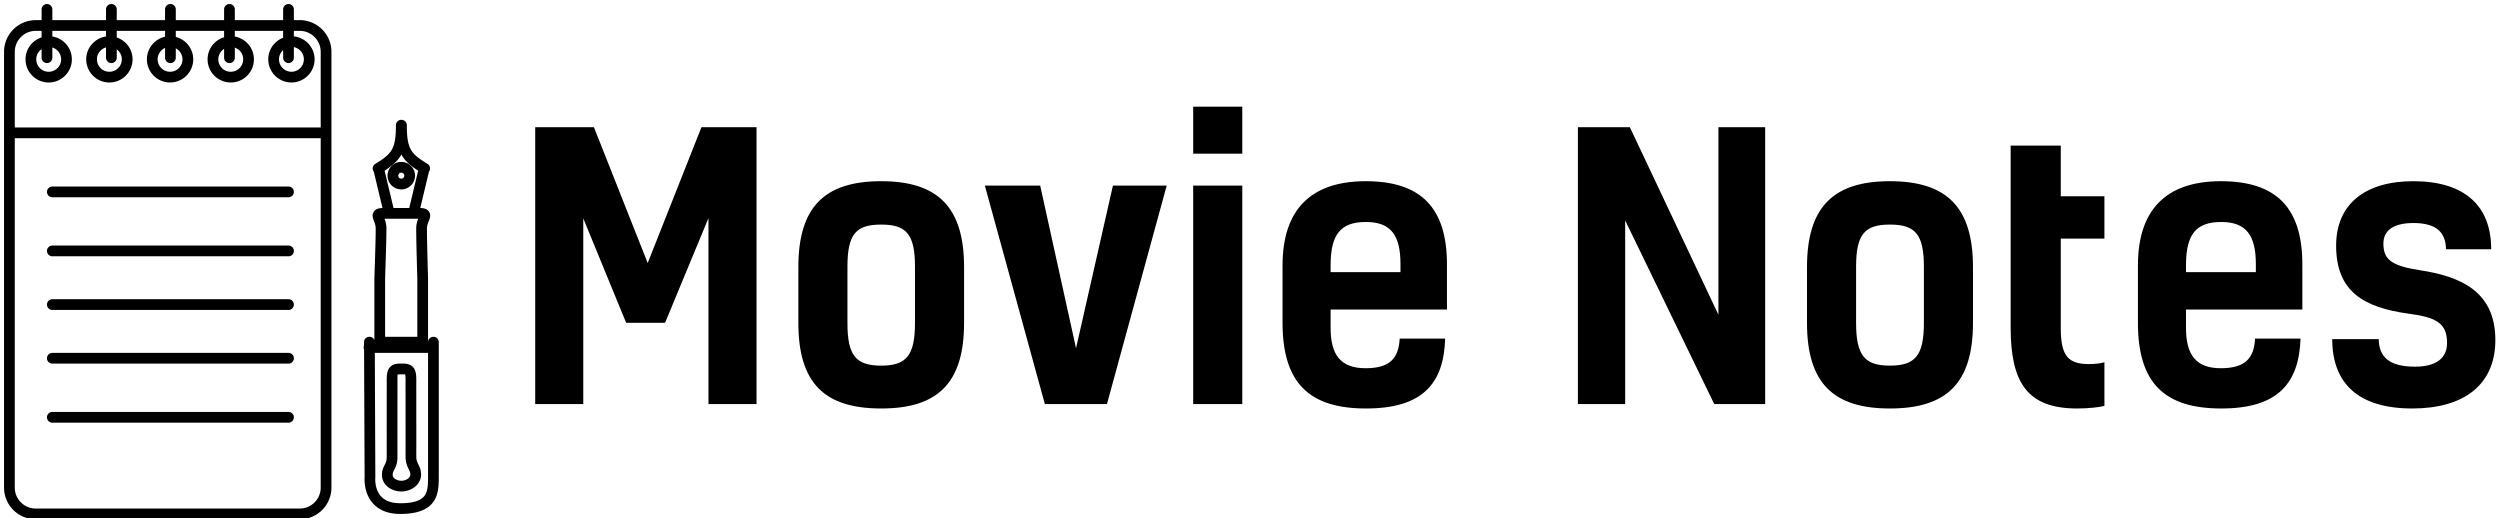 <svg data-v-423bf9ae="" xmlns="http://www.w3.org/2000/svg" viewBox="0 0 497 103" class="iconLeft"><!----><!----><!----><g data-v-423bf9ae="" id="ed32d8c8-0de9-4fea-9bc2-00309a7ebe78" fill="black" transform="matrix(5.164,0,0,5.164,101.65,3.283)"><path d="M5.25 9.49L3.18 4.26L0.92 4.26L0.92 14.92L2.77 14.92L2.77 7.77L4.42 11.79L5.92 11.79L7.59 7.76L7.59 14.92L9.44 14.92L9.44 4.26L7.32 4.26ZM12.94 9.63C12.94 8.37 13.27 8.01 14.24 8.01C15.20 8.01 15.54 8.37 15.54 9.63L15.54 11.80C15.54 13.06 15.20 13.44 14.24 13.44C13.27 13.44 12.94 13.06 12.94 11.80ZM14.24 6.34C12.05 6.34 11.05 7.34 11.05 9.65L11.05 11.79C11.05 14.11 12.05 15.09 14.24 15.09C16.42 15.09 17.43 14.11 17.43 11.79L17.43 9.65C17.43 7.34 16.42 6.34 14.24 6.34ZM21.74 12.77L20.36 6.51L18.23 6.51L20.54 14.92L22.93 14.92L25.23 6.51L23.16 6.51ZM28.14 6.51L26.25 6.51L26.25 14.92L28.14 14.92ZM28.14 3.47L26.25 3.47L26.25 5.28L28.14 5.28ZM34.20 12.40C34.16 13.13 33.85 13.54 32.89 13.54C31.92 13.54 31.54 13.02 31.54 11.98L31.54 11.28L36.02 11.28L36.02 9.55C36.02 7.34 35 6.34 32.89 6.34C30.73 6.34 29.69 7.49 29.69 9.58L29.69 11.79C29.69 14.11 30.72 15.09 32.90 15.09C35.06 15.09 35.90 14.15 35.95 12.40ZM32.90 7.91C33.87 7.91 34.23 8.43 34.23 9.53L34.23 9.84L31.54 9.84L31.54 9.59C31.54 8.39 31.92 7.91 32.90 7.91ZM41.06 4.26L41.06 14.92L42.88 14.92L42.88 7.85L46.31 14.92L48.27 14.92L48.27 4.26L46.47 4.26L46.47 11.48L43.06 4.26ZM51.77 9.63C51.77 8.37 52.11 8.01 53.07 8.01C54.04 8.01 54.38 8.37 54.38 9.63L54.38 11.80C54.38 13.06 54.04 13.44 53.07 13.44C52.11 13.44 51.77 13.06 51.77 11.80ZM53.07 6.34C50.89 6.34 49.88 7.34 49.88 9.65L49.88 11.79C49.88 14.11 50.89 15.09 53.07 15.09C55.26 15.09 56.27 14.11 56.27 11.79L56.27 9.65C56.27 7.34 55.26 6.34 53.07 6.34ZM60.73 13.38C59.95 13.38 59.65 13.08 59.65 12.01L59.65 8.55L61.33 8.55L61.33 6.92L59.65 6.92L59.65 4.97L57.72 4.97L57.72 11.96C57.72 14.07 58.34 15.09 60.28 15.09C60.72 15.09 61.15 15.04 61.33 14.99L61.33 13.31C61.17 13.36 60.94 13.38 60.73 13.38ZM67.13 12.40C67.09 13.13 66.78 13.54 65.81 13.54C64.85 13.54 64.47 13.02 64.47 11.98L64.47 11.28L68.95 11.28L68.95 9.55C68.95 7.34 67.93 6.34 65.81 6.34C63.66 6.34 62.62 7.49 62.62 9.58L62.62 11.79C62.62 14.11 63.64 15.09 65.83 15.09C67.98 15.09 68.82 14.15 68.88 12.40ZM65.83 7.91C66.79 7.91 67.16 8.43 67.16 9.53L67.16 9.84L64.47 9.84L64.47 9.59C64.47 8.39 64.85 7.91 65.83 7.91ZM73.49 9.77C72.41 9.60 72.07 9.38 72.07 8.74C72.07 8.26 72.42 7.95 73.23 7.95C74.13 7.95 74.47 8.33 74.48 8.96L76.22 8.96C76.22 7.28 75.19 6.34 73.22 6.34C71.37 6.34 70.25 7.22 70.25 8.82C70.25 10.58 71.30 11.20 73.04 11.44C74.13 11.58 74.52 11.82 74.52 12.57C74.52 13.16 74.09 13.48 73.29 13.48C72.31 13.48 71.90 13.12 71.89 12.42L70.10 12.42C70.10 14.10 71.08 15.09 73.18 15.09C75.18 15.09 76.38 14.17 76.38 12.45C76.38 10.56 75.00 10.00 73.49 9.77Z"></path></g><!----><g data-v-423bf9ae="" id="57a2bc01-e077-4818-a266-fd115edbc68d" transform="matrix(1.067,0,0,1.067,-9.867,-1.333)" stroke="none" fill="black"><path d="M65.095 5H64V3a1 1 0 10-2 0v2h-9V3a1 1 0 10-2 0v2h-9V3a1 1 0 00-2 0v2h-9V3a1 1 0 00-2 0v2H19V3a1 1 0 00-2 0v2h-1.095A5.91 5.91 0 0010 10.904v81.191A5.911 5.911 0 0015.905 98h49.189A5.911 5.911 0 0071 92.096V10.904A5.91 5.91 0 0065.095 5zM12 10.904A3.909 3.909 0 0115.905 7H17v1.212c-1.732.562-2.996 2.172-2.996 4.089 0 2.381 1.937 4.318 4.317 4.318s4.317-1.937 4.317-4.318c0-2.148-1.582-3.92-3.638-4.249V7h10v1.047c-2.082.307-3.69 2.088-3.69 4.254 0 2.381 1.937 4.318 4.317 4.318s4.317-1.937 4.317-4.318c0-1.898-1.239-3.496-2.945-4.073V7h9v1.092a4.32 4.32 0 00-3.383 4.209 4.323 4.323 0 004.317 4.318 4.323 4.323 0 004.318-4.318c0-2.01-1.388-3.69-3.252-4.168V7h9v1.188c-1.773.537-3.076 2.168-3.076 4.114a4.323 4.323 0 004.317 4.318 4.322 4.322 0 004.317-4.318c0-2.121-1.54-3.88-3.559-4.241V7h9v1.283c-1.615.625-2.769 2.185-2.769 4.018a4.322 4.322 0 004.316 4.318 4.322 4.322 0 004.317-4.318c0-2.226-1.699-4.042-3.865-4.271V7h1.095A3.91 3.91 0 0169 10.904V25H12V10.904zM18 13a1 1 0 001-1v-1.903a2.312 2.312 0 011.638 2.204 2.32 2.32 0 01-2.317 2.318A2.314 2.314 0 0117 10.402V12a1 1 0 001 1zm12 0a1 1 0 001-1v-1.556a2.31 2.31 0 01.945 1.857c0 1.278-1.04 2.318-2.317 2.318s-2.317-1.04-2.317-2.318c0-1.059.718-1.944 1.69-2.22V12A.999.999 0 0030 13zm11 0a1 1 0 001-1v-1.744a2.31 2.31 0 011.252 2.045 2.32 2.32 0 01-2.318 2.318 2.32 2.32 0 01-2.317-2.318c0-.945.57-1.757 1.383-2.117V12a1 1 0 001 1zm11 0a1 1 0 001-1v-1.878a2.313 2.313 0 011.559 2.179 2.32 2.32 0 01-2.317 2.318 2.313 2.313 0 01-1.241-4.268V12A.998.998 0 0052 13zm11 0a1 1 0 001-1v-1.97a2.32 2.32 0 011.865 2.271c0 1.278-1.04 2.318-2.317 2.318s-2.316-1.04-2.316-2.318c0-.681.3-1.288.769-1.711V12A.998.998 0 0063 13zm2.095 83h-49.19A3.909 3.909 0 0112 92.096V27h57v65.096A3.909 3.909 0 0165.095 96z"></path><path d="M63 36H19a1 1 0 000 2h44a1 1 0 100-2zM63 47H19a1 1 0 000 2h44a1 1 0 100-2zM63 57H19a1 1 0 100 2h44a1 1 0 100-2zM63 67H19a1 1 0 100 2h44a1 1 0 100-2zM63 78H19a1 1 0 100 2h44a1 1 0 100-2zM84.014 36.54a2.565 2.565 0 002.562-2.562c0-1.413-1.149-2.562-2.562-2.562s-2.561 1.149-2.561 2.562a2.564 2.564 0 002.561 2.562zm0-3.124a.562.562 0 11-.001 1.125.562.562 0 01.001-1.125z"></path><path d="M90 64a1 1 0 00-1 1V53.056c-.003-.076-.231-7.562-.201-9.319.009-.484.179-.908.328-1.282.207-.518.465-1.162.045-1.782-.401-.593-1.151-.663-1.622-.671l1.621-6.771c.017-.022.037-.04.052-.063a1 1 0 00-.319-1.377c-2.994-1.869-3.857-2.612-3.857-7.216a1 1 0 00-1-1c-.006 0-.011.003-.017.003-.005 0-.01-.003-.016-.003a1 1 0 00-1 1c0 4.605-.863 5.348-3.855 7.216a1 1 0 00-.319 1.377c.015.024.035.041.052.063l1.621 6.778c-.607.018-1.239.129-1.605.662-.424.616-.176 1.266.024 1.788.143.373.304.795.312 1.278.031 1.754-.24 9.238-.243 9.35v11.52a.986.986 0 00-.927-.607h-.004c-.553 0-.998.418-.996.97l.003.648a.99.99 0 00.003.774l.1 23.728c-.033.442-.146 3.04 1.571 4.938 1.17 1.294 2.878 1.95 5.075 1.95 3.124 0 5.162-.77 6.231-2.353.944-1.396.943-3.154.943-4.794V65a1 1 0 00-1-1zm-8-22h5.157c-.165.436-.346 1.014-.358 1.701-.031 1.806.192 9.106.201 9.385V64h-6V53.122c0-.31.275-7.613.244-9.422-.014-.687-.191-1.267-.35-1.7H82zm2.03-11.962c.657 1.209 1.672 2.06 3.128 3.01l-1.648 6.883c-.006.023.001.046-.003.069h-2.955c-.003-.023.004-.045-.002-.069l-1.646-6.883c1.455-.95 2.469-1.801 3.126-3.01zM89 89.95c0 1.387.001 2.698-.6 3.587-.669.99-2.165 1.473-4.574 1.473-1.602 0-2.808-.429-3.582-1.279-1.248-1.368-1.071-3.446-1.069-3.463.003-.035.005-.061.005-.096L79.083 67H89v22.95z"></path><path d="M84.037 92.822c1.762 0 3.663-1.209 3.663-3.162 0-.855-.28-1.423-.506-1.878-.211-.429-.379-.767-.381-1.43-.004-.853-.002-1.724 0-2.633.001-.891.003-1.818 0-2.801-.003-.851-.002-1.862-.002-2.937.001-1.431.002-2.974-.005-4.4-.002-.317.001-.611.003-.884.013-1.4.021-2.412-.659-3.099-.4-.403-.958-.6-1.706-.6h-.777c-.748 0-1.307.196-1.707.601-.68.686-.672 1.697-.659 3.099.002.271.005.565.003.884a884.124 884.124 0 00-.005 4.63c0 1.103.001 2.135-.002 2.968-.002.978-.001 1.87 0 2.726.002.881.003 1.722 0 2.578-.002.654-.166.974-.374 1.378-.229.444-.513.998-.513 1.861 0 1.94 1.844 3.099 3.627 3.099zm-1.336-4.045c.25-.486.593-1.152.596-2.286.003-.859.002-1.704 0-2.588-.001-.854-.002-1.743 0-2.717.003-.835.002-1.869.002-2.975-.001-1.52-.002-3.173.005-4.618.002-.328-.001-.632-.003-.912-.006-.67-.014-1.504.043-1.646.001 0 .081-.036.323-.036h.777c.17 0 .263.019.279.011.099.231.092 1.026.086 1.67-.002.281-.005.585-.003.912.007 1.423.006 2.961.005 4.388 0 1.078-.001 2.093.002 2.945.003.979.001 1.902 0 2.79-.002.913-.004 1.788 0 2.645.004 1.126.328 1.781.588 2.308.187.377.299.604.299.992 0 .685-.877 1.162-1.663 1.162-.656 0-1.627-.35-1.627-1.099 0-.379.11-.592.291-.946z"></path></g><!----></svg>
